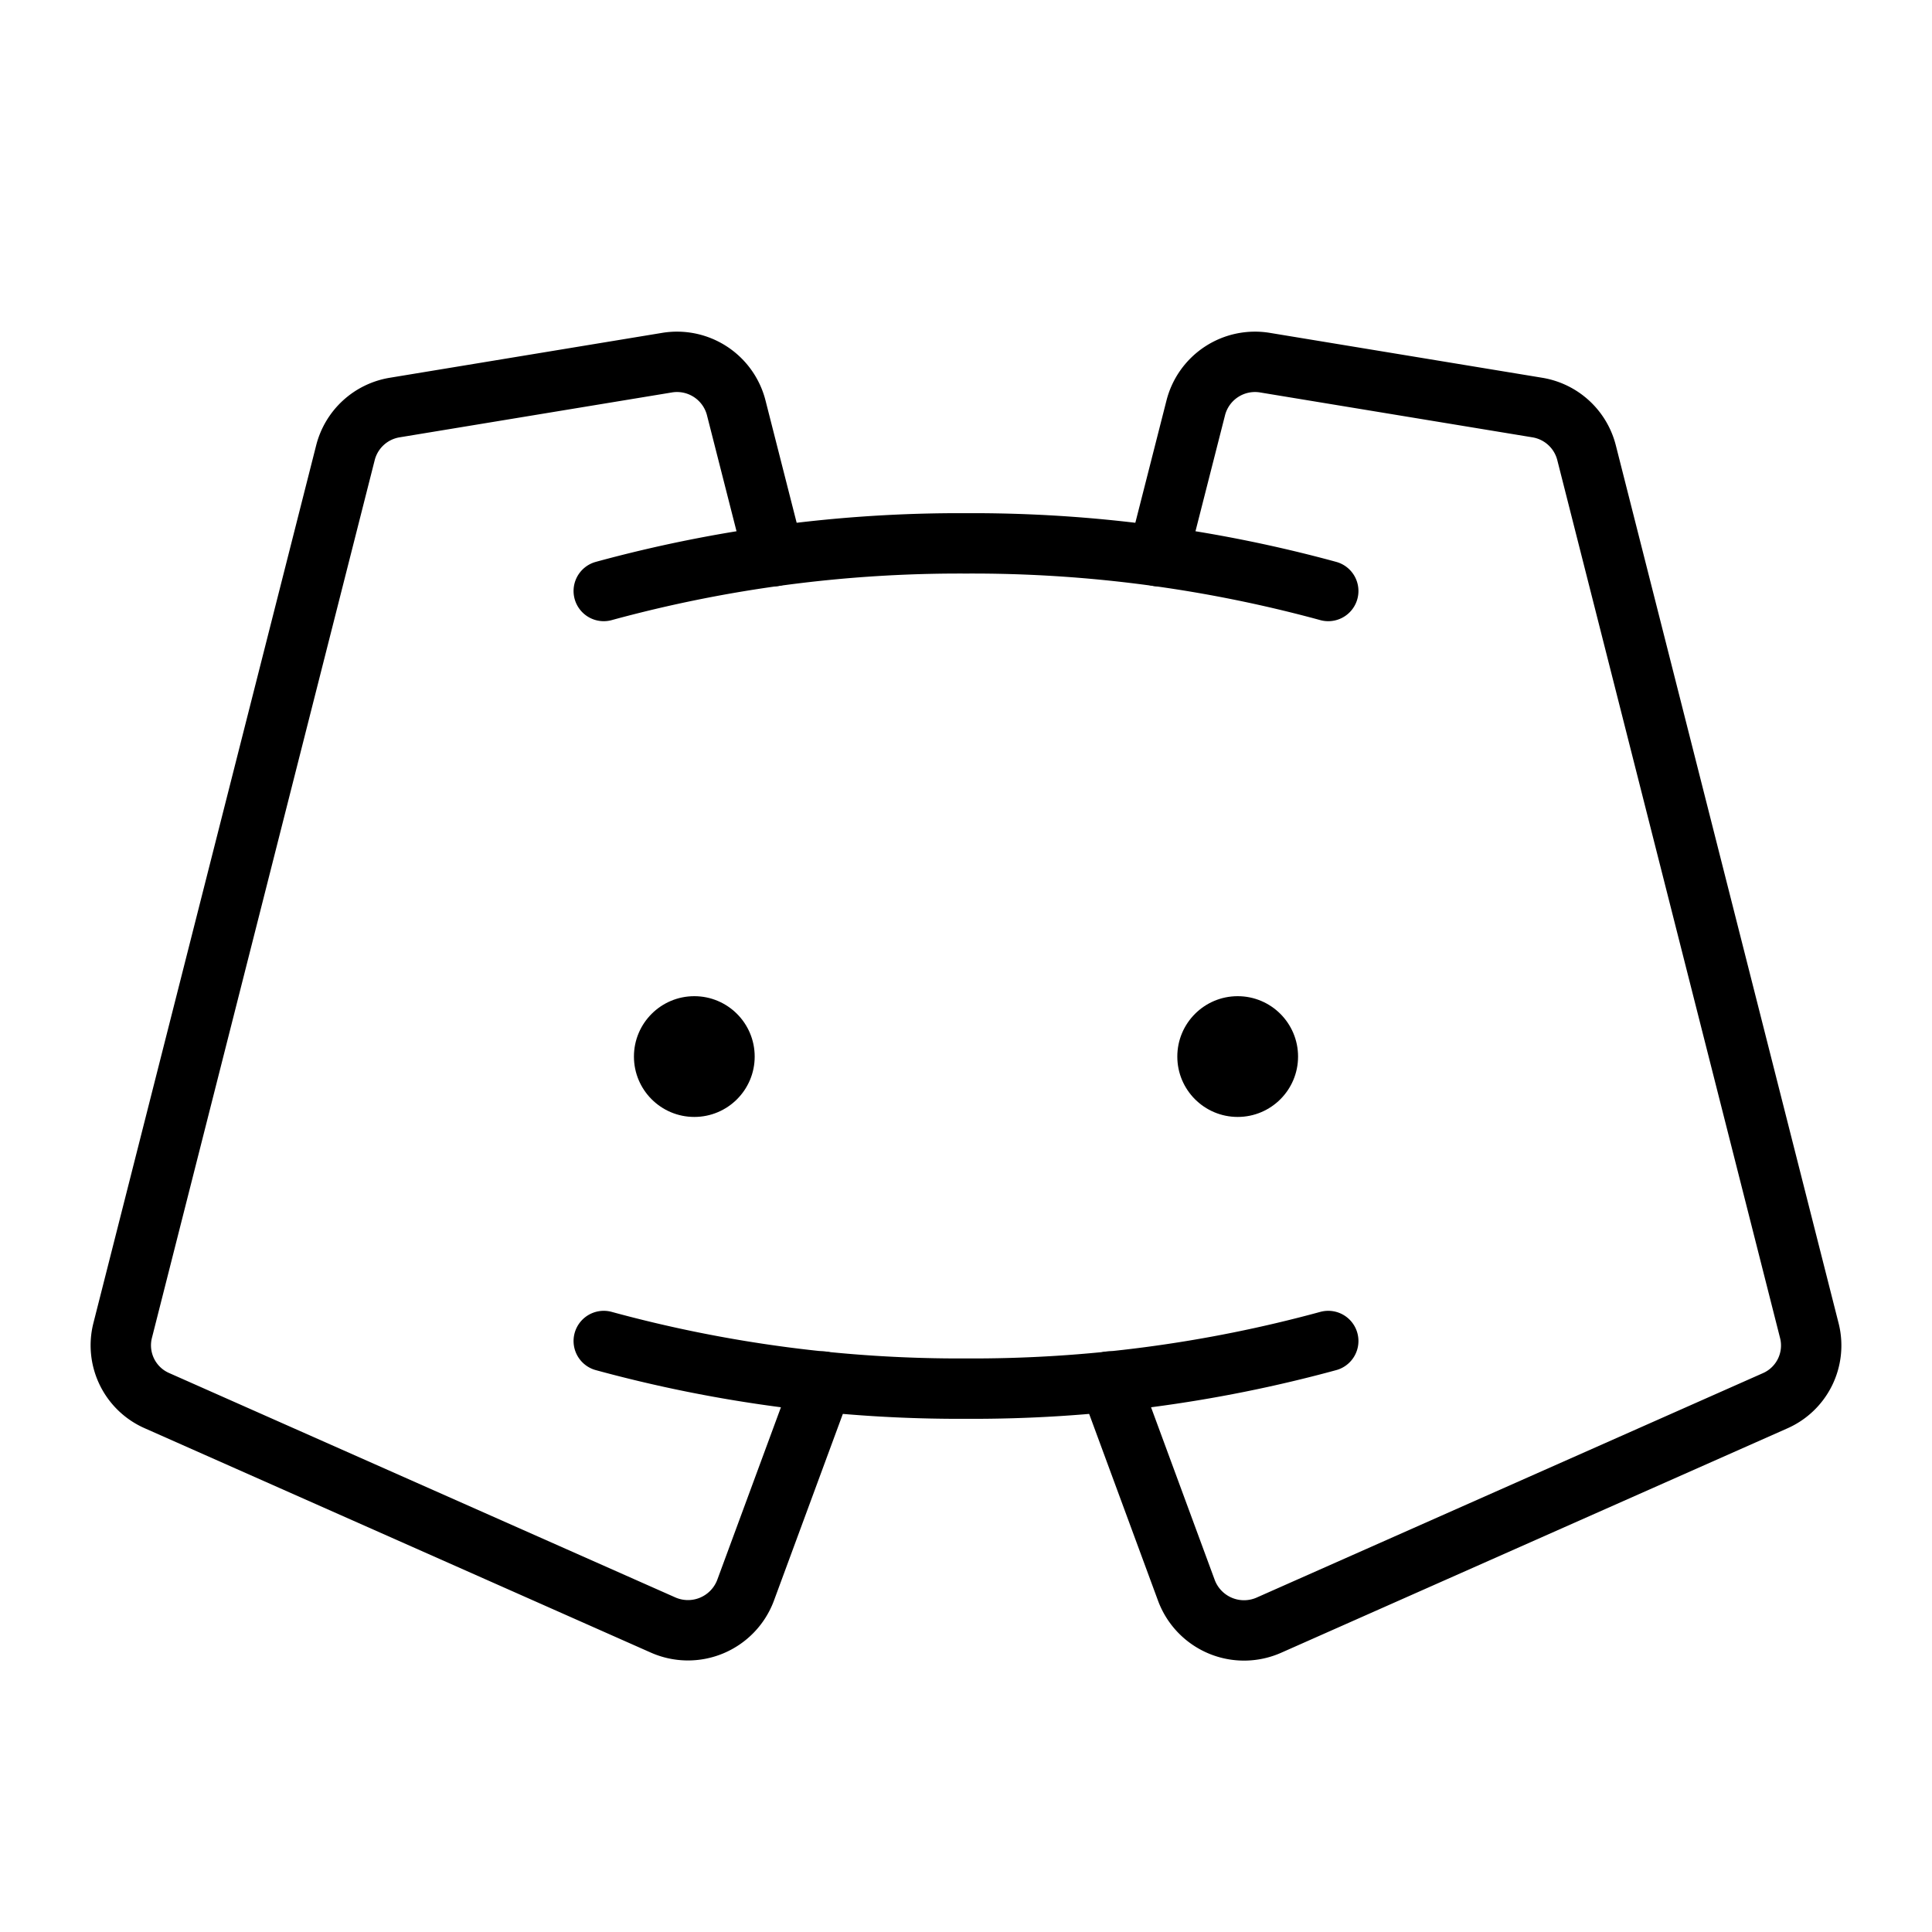 <svg xmlns="http://www.w3.org/2000/svg" viewBox="0 0 256 256"><path fill="none" d="M0 0h256v256H0z"/><path fill="none" stroke="currentColor" stroke-linecap="round" stroke-linejoin="round" stroke-width="8" d="M80 78.31A178.94 178.94 0 0 1 128 72a178.94 178.94 0 0 1 48 6.31M176 177.69a178.94 178.94 0 0 1-48 6.31 178.94 178.94 0 0 1-48-6.31"/><circle cx="92" cy="140" r="8"/><circle cx="164" cy="140" r="8"/><path fill="none" stroke="currentColor" stroke-linecap="round" stroke-linejoin="round" stroke-width="8" d="m153.44 73.69 5-19.63a8.1 8.1 0 0 1 9.21-6L203.69 54a8.08 8.08 0 0 1 6.54 6l29.53 116.37a8 8 0 0 1-4.55 9.24l-67 29.7a8.15 8.15 0 0 1-11-4.56L147 183.06M102.56 73.69l-5-19.63a8.1 8.1 0 0 0-9.21-6L52.31 54a8.08 8.08 0 0 0-6.54 6L16.24 176.35a8 8 0 0 0 4.55 9.24l67 29.7a8.15 8.15 0 0 0 11-4.56L109 183.06"/></svg>